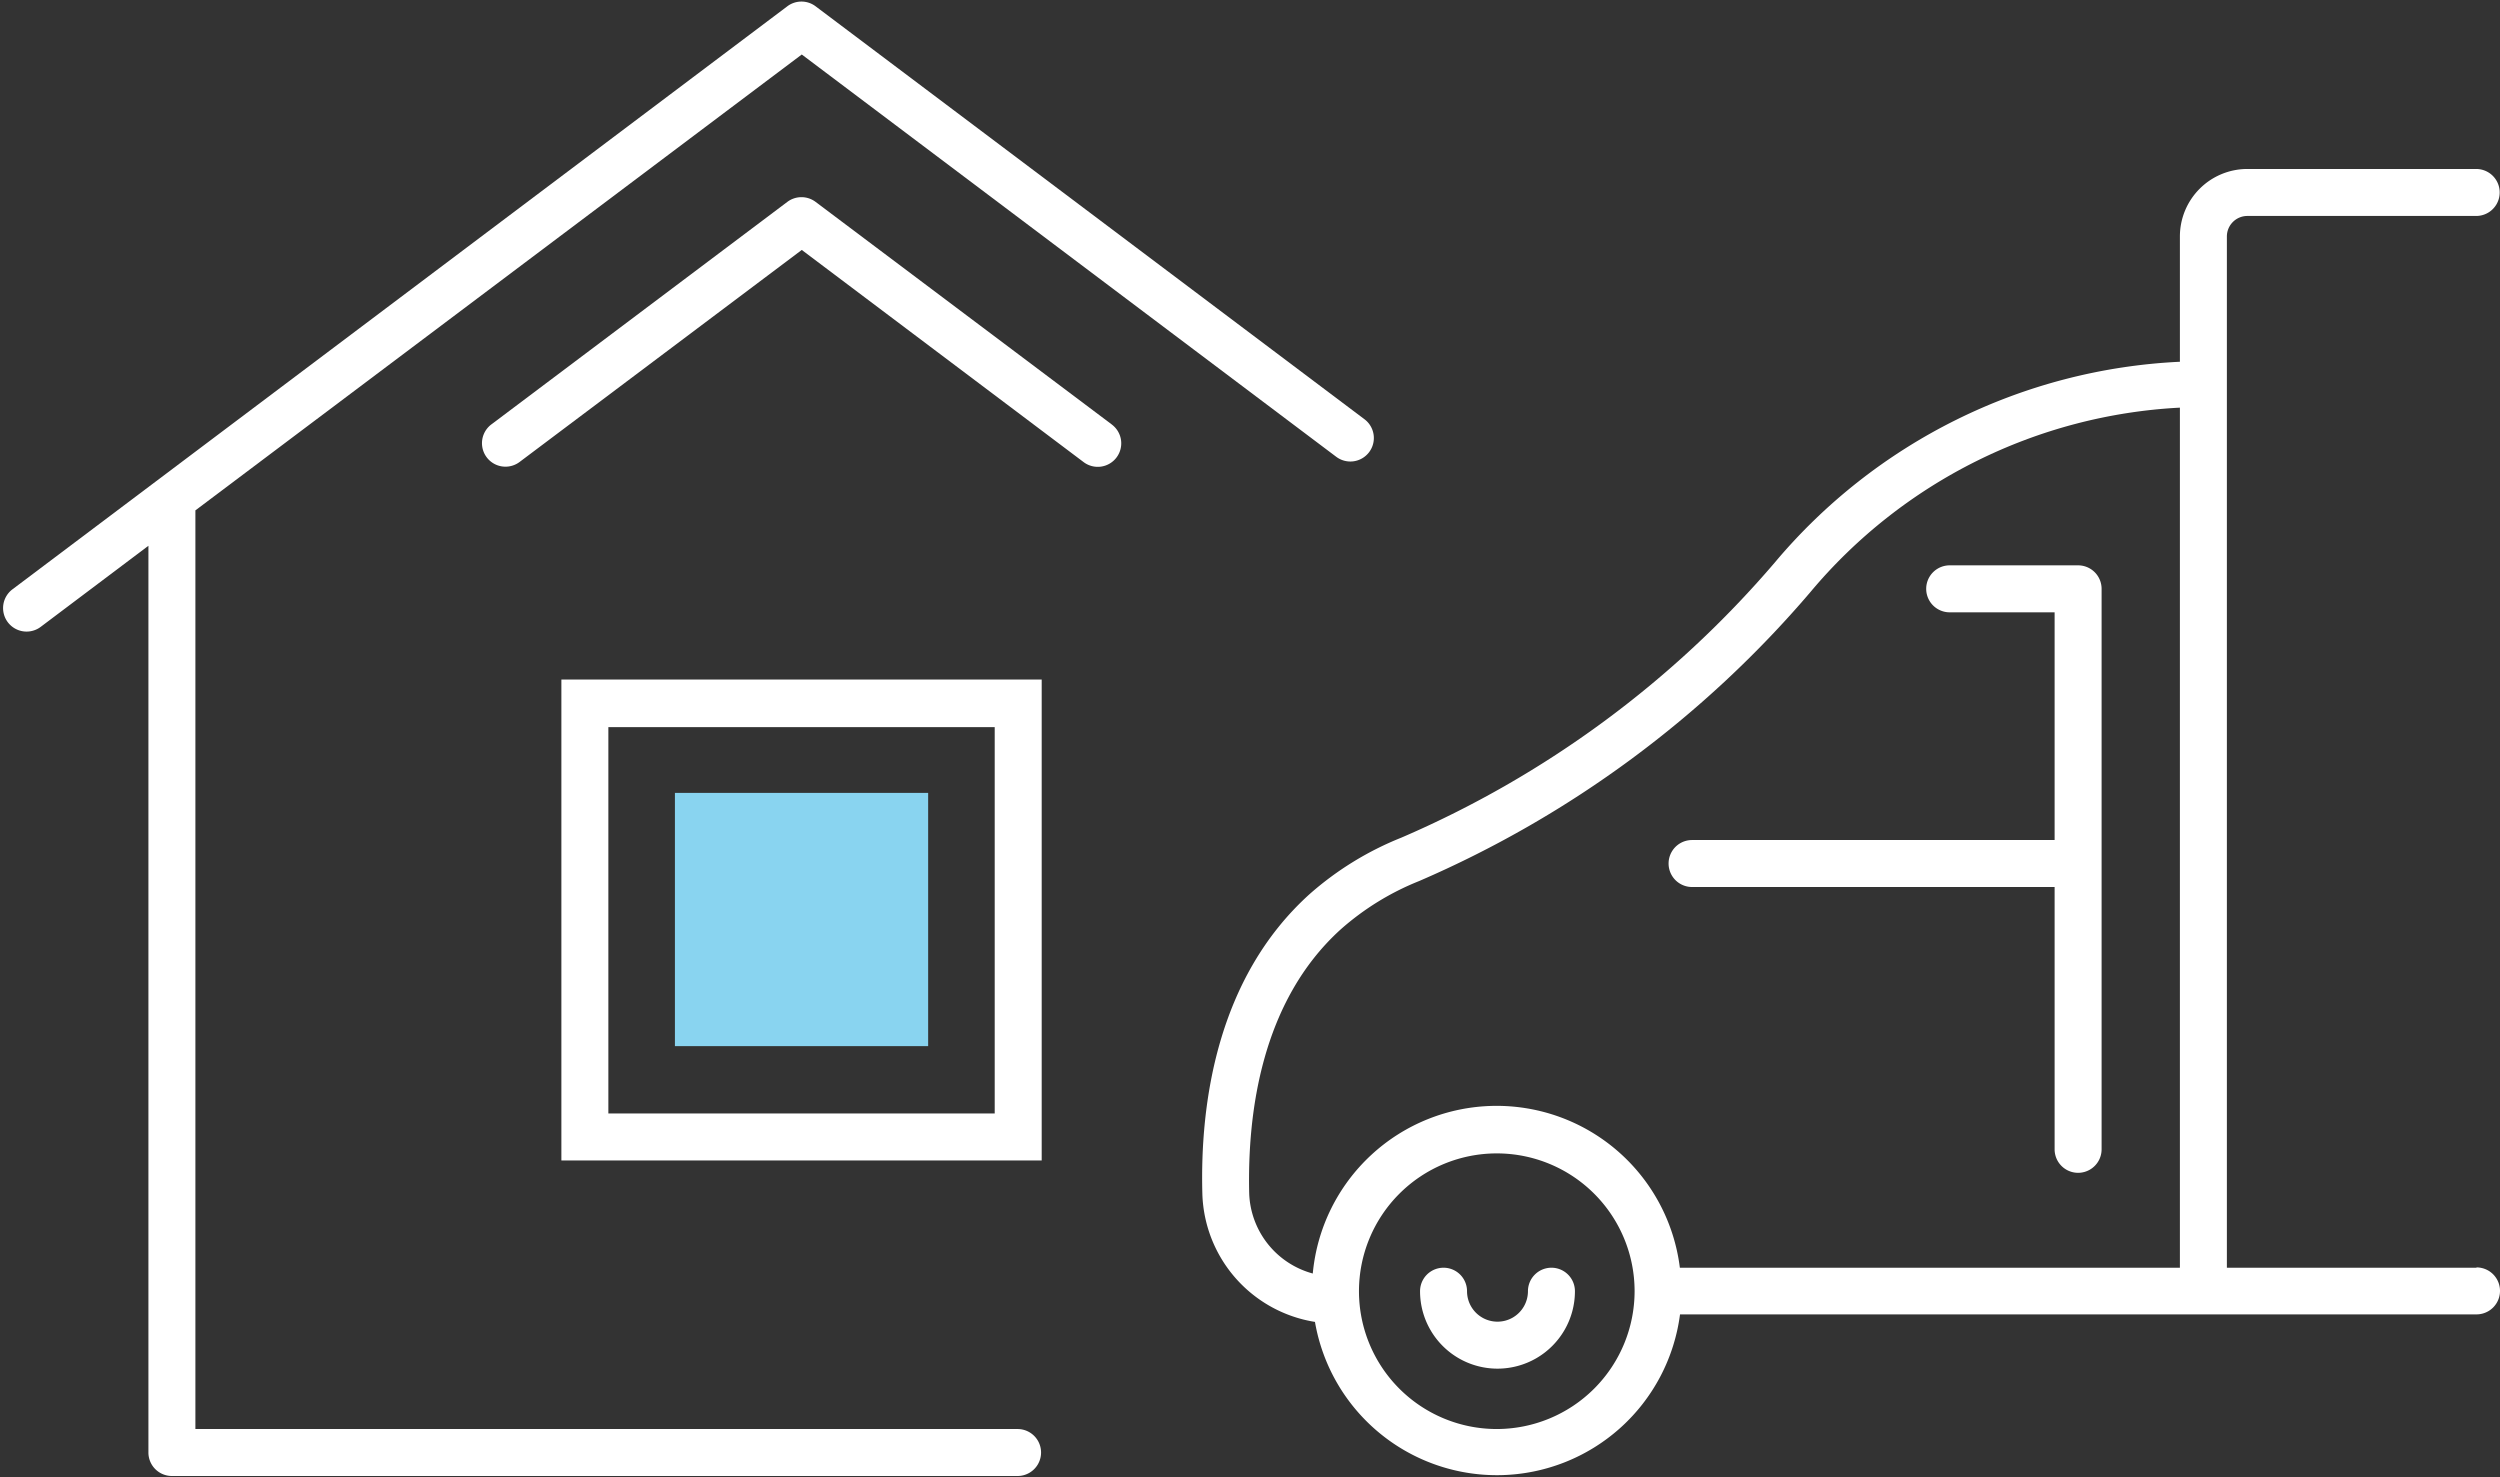 <svg xmlns="http://www.w3.org/2000/svg" viewBox="-0.197 -0.1 159.637 94.315"><rect x="-0.197" y="-0.1" width="159.637" height="94.315" fill="#333333" stroke="none"/><title>Depositphotos_112871588_23_ic</title><g data-name="Layer 2"><g data-name="Layer 1"><path fill="#89d4f0" d="M42.9 50.53h16.17V66.7H42.9z"/><path d="M35.65 74h30.67V43.29H35.65zm3-27.67h24.67V71H38.65z" fill="#fff"/><path d="M64.82 91.15H12.28V32.49L51 3.38l34.13 25.69a1.5 1.5 0 0 0 1.8-2.4L51.88.3a1.5 1.5 0 0 0-1.8 0L.6 37.53a1.5 1.5 0 1 0 1.8 2.4l6.88-5.18v57.9a1.5 1.5 0 0 0 1.5 1.5h54a1.5 1.5 0 1 0 0-3z" fill="#fff"/><path d="M70.79 27L51.88 12.79a1.5 1.5 0 0 0-1.8 0L31.18 27a1.5 1.5 0 0 0 1.8 2.4L51 15.86l18 13.55a1.5 1.5 0 1 0 1.8-2.4z" fill="#fff"/><path d="M98.87 80.85a1.5 1.5 0 0 0-1.5 1.5 1.94 1.94 0 0 1-3.89 0 1.5 1.5 0 0 0-3 0 4.94 4.94 0 0 0 9.89 0 1.5 1.5 0 0 0-1.5-1.5z" fill="#fff"/><path d="M157.94 80.85H142V15a1.31 1.31 0 0 1 1.31-1.31h14.61a1.5 1.5 0 0 0 0-3h-14.6A4.31 4.31 0 0 0 139 15v8a36 36 0 0 0-25.86 12.81 65.39 65.39 0 0 1-23.86 17.58A20.13 20.13 0 0 0 83.42 57c-5.91 5.34-7 13.36-6.84 19.15a8.54 8.54 0 0 0 7.19 8.16 11.79 11.79 0 0 0 23.31-.48h50.86a1.5 1.5 0 0 0 0-3zM79.57 76.1c-.12-5.16.79-12.28 5.85-16.86a17.14 17.14 0 0 1 5-3.08 68.5 68.5 0 0 0 25-18.47A33 33 0 0 1 139 25.93v54.92h-31.93a11.79 11.79 0 0 0-23.44.37 5.5 5.5 0 0 1-4.06-5.12zm15.81 15.05a8.8 8.8 0 1 1 8.8-8.8 8.81 8.81 0 0 1-8.8 8.8z" fill="#fff"/><path d="M107.85 56.54H131v16.75a1.5 1.5 0 0 0 3 0V37.5a1.5 1.5 0 0 0-1.5-1.5h-8.2a1.5 1.5 0 0 0 0 3h6.7v14.54h-23.15a1.5 1.5 0 0 0 0 3z" fill="#fff"/></g></g></svg>